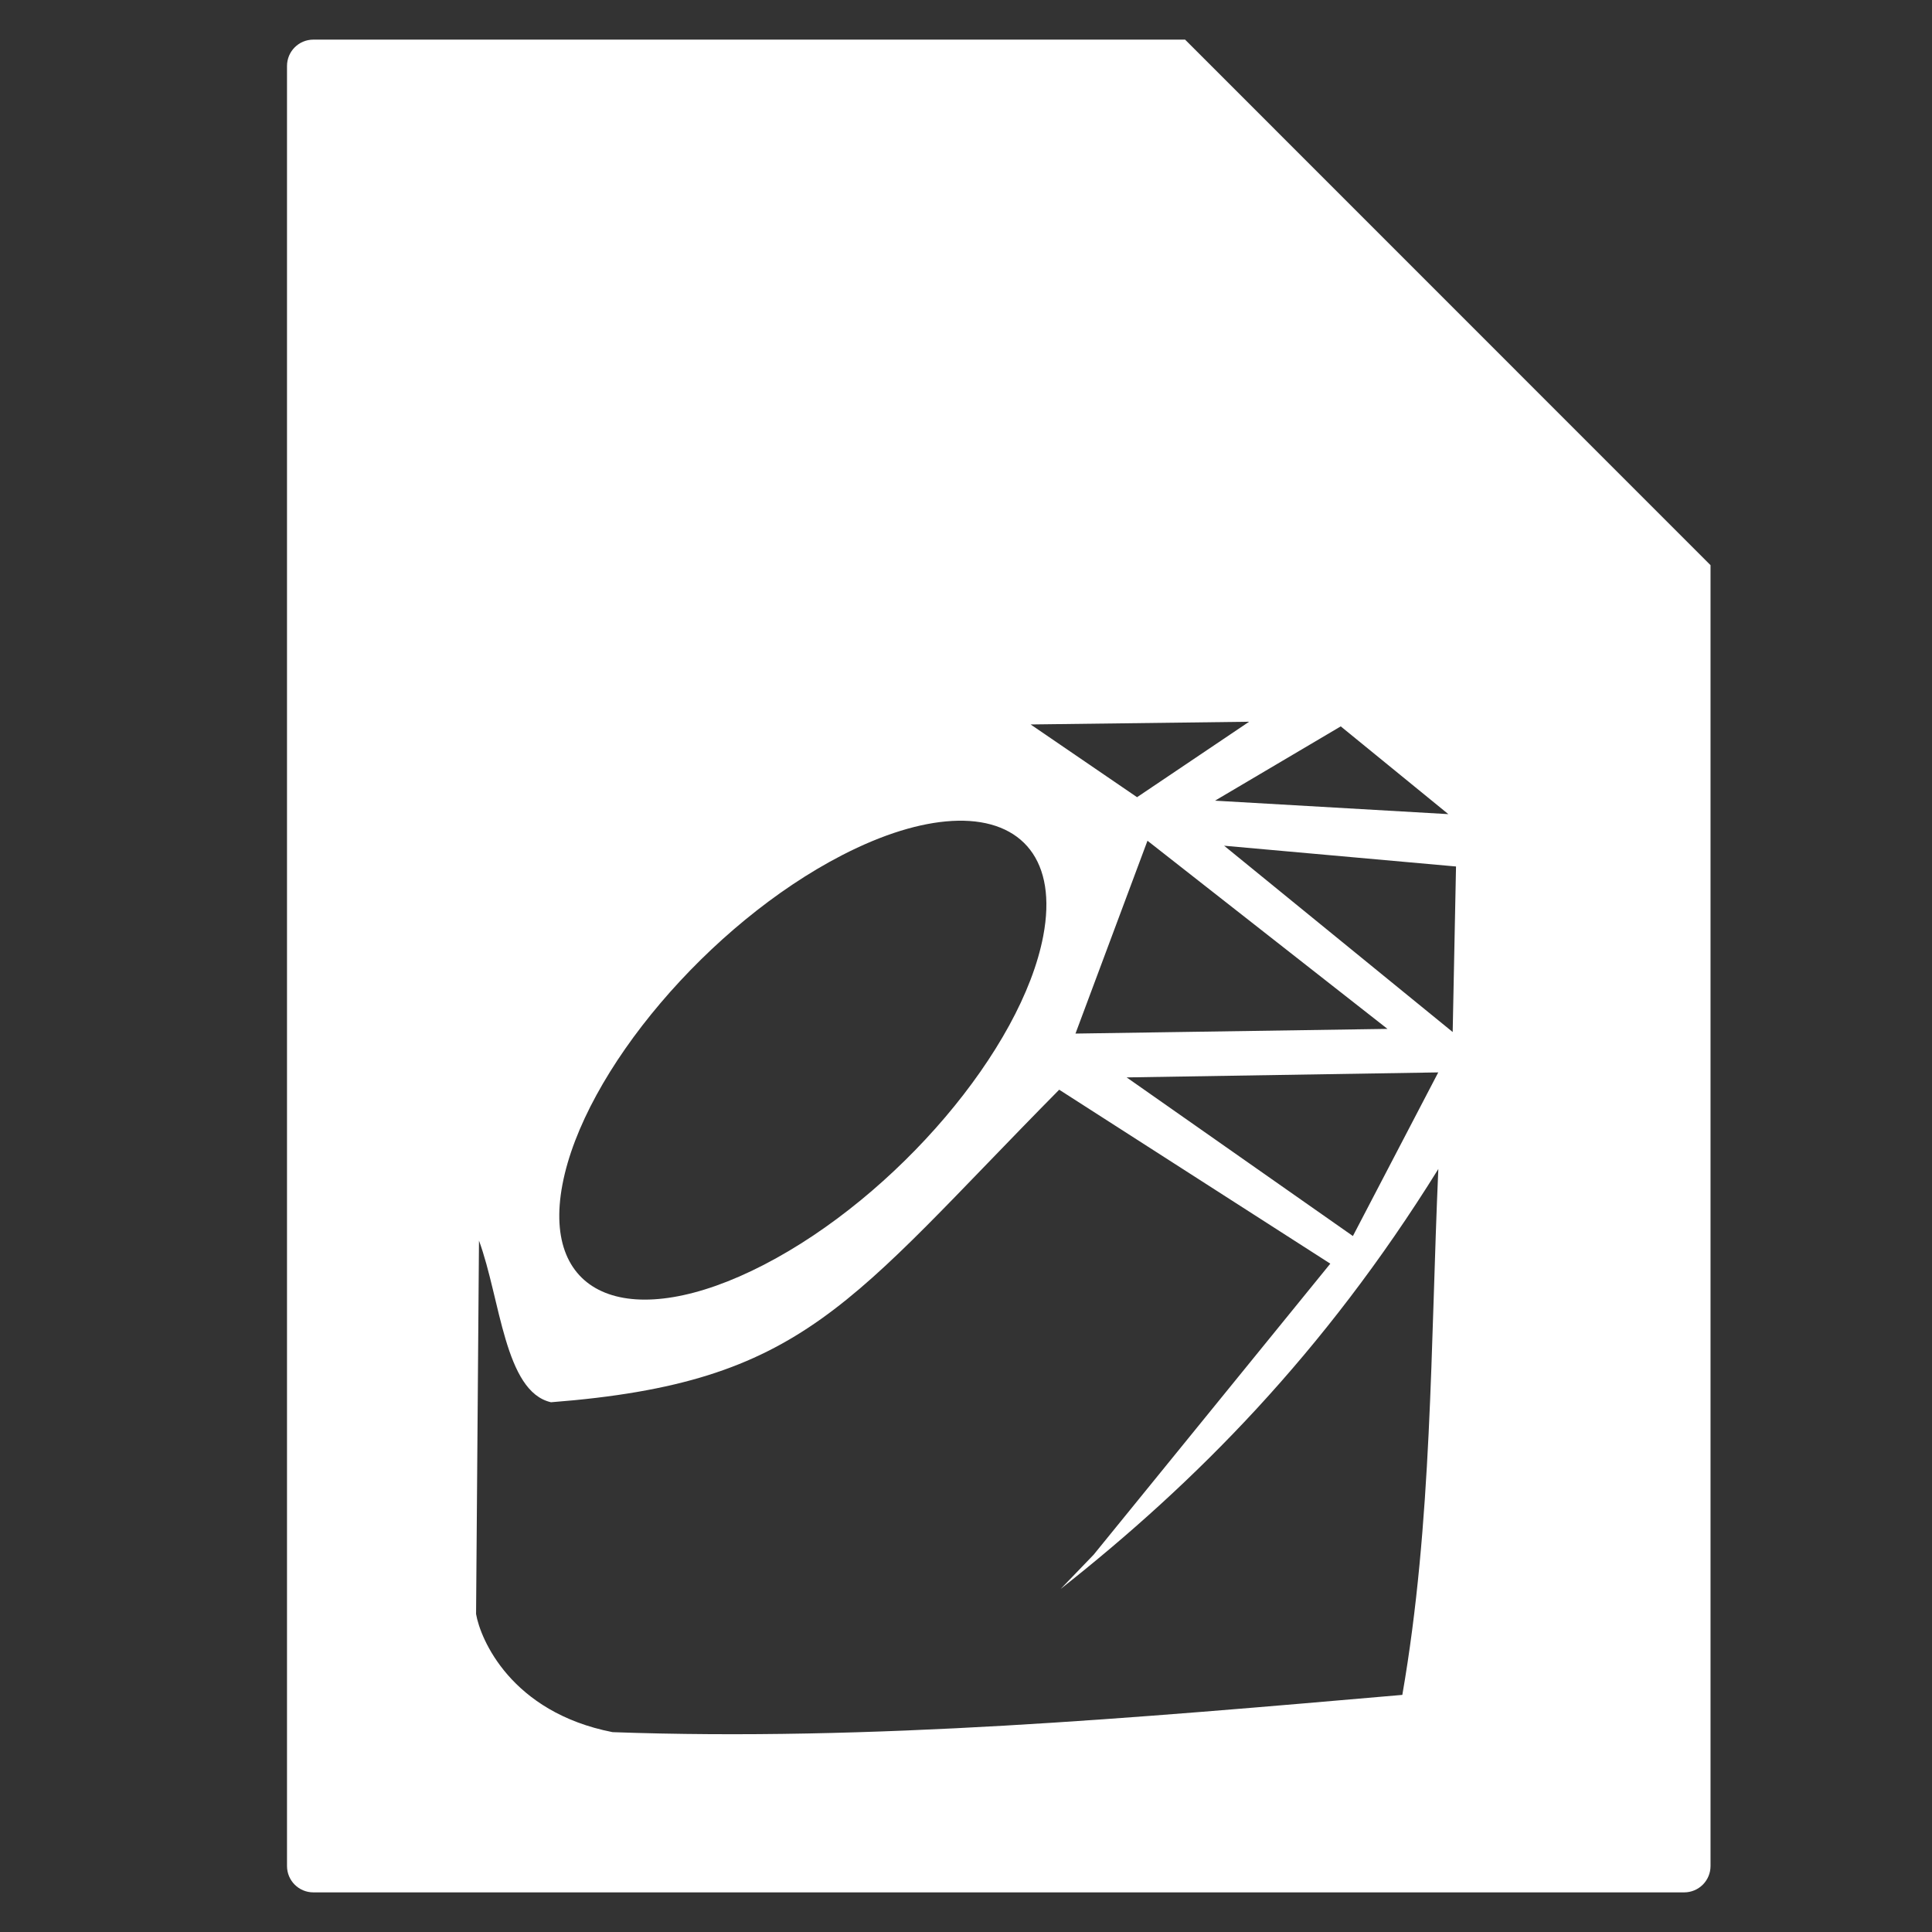 <svg viewBox="0 0 512 512" xmlns="http://www.w3.org/2000/svg">
 <rect x="0" y="0" width="512" height="512" fill="#333333" stroke="none"/>
 <path d="m83.059 10.5c-3.881 0-7 3.119-7 7v477c0 3.881 3.119 7 7 7h363.25c3.881 0 7-3.119 7-7v-344.721l-139.25-139.279zm247.971 180.768l-29.699 19.996-28.209-19.275zm24.283 1.229l28.514 23.258-61.838-3.568zm-101.455 25.004c17.058-.309 26.405 10.607 22.607 30.568-5.7 29.971-38.842 68.944-74.035 87.117-35.193 18.178-59.075 8.679-53.375-21.291 5.7-29.97 38.842-69.051 74.035-87.227 10.997-5.679 20.857-8.614 29.092-9.1v-.004c.566-.033 1.126-.054 1.676-.064zm50.23 5.301l.006.002v.002l63.602 49.861-82.684 1.244 19.082-51.105zm20.322 1.324l61.451 5.502-.885 43.869-60.564-49.365zm56.742 60.072l-22.619 43.363-59.957-42.037zm-100.459 4.584h.006l-.002.002 71.846 46.1-62.719 77.131-8.74 9.072c35.645-28.113 69.717-62.372 100.086-111.287-2.073 46.638-1.603 93.748-9.541 139.365-70.451 6.103-140.902 12.338-209.293 9.873-26.987-5.279-35.063-24.759-36.174-31.311l.773-98.953c5.706 15.541 6.77 40.031 19.084 42.838 67.452-5.226 78.628-26.107 134.678-82.828z" fill="#ffffff"/>
</svg>
